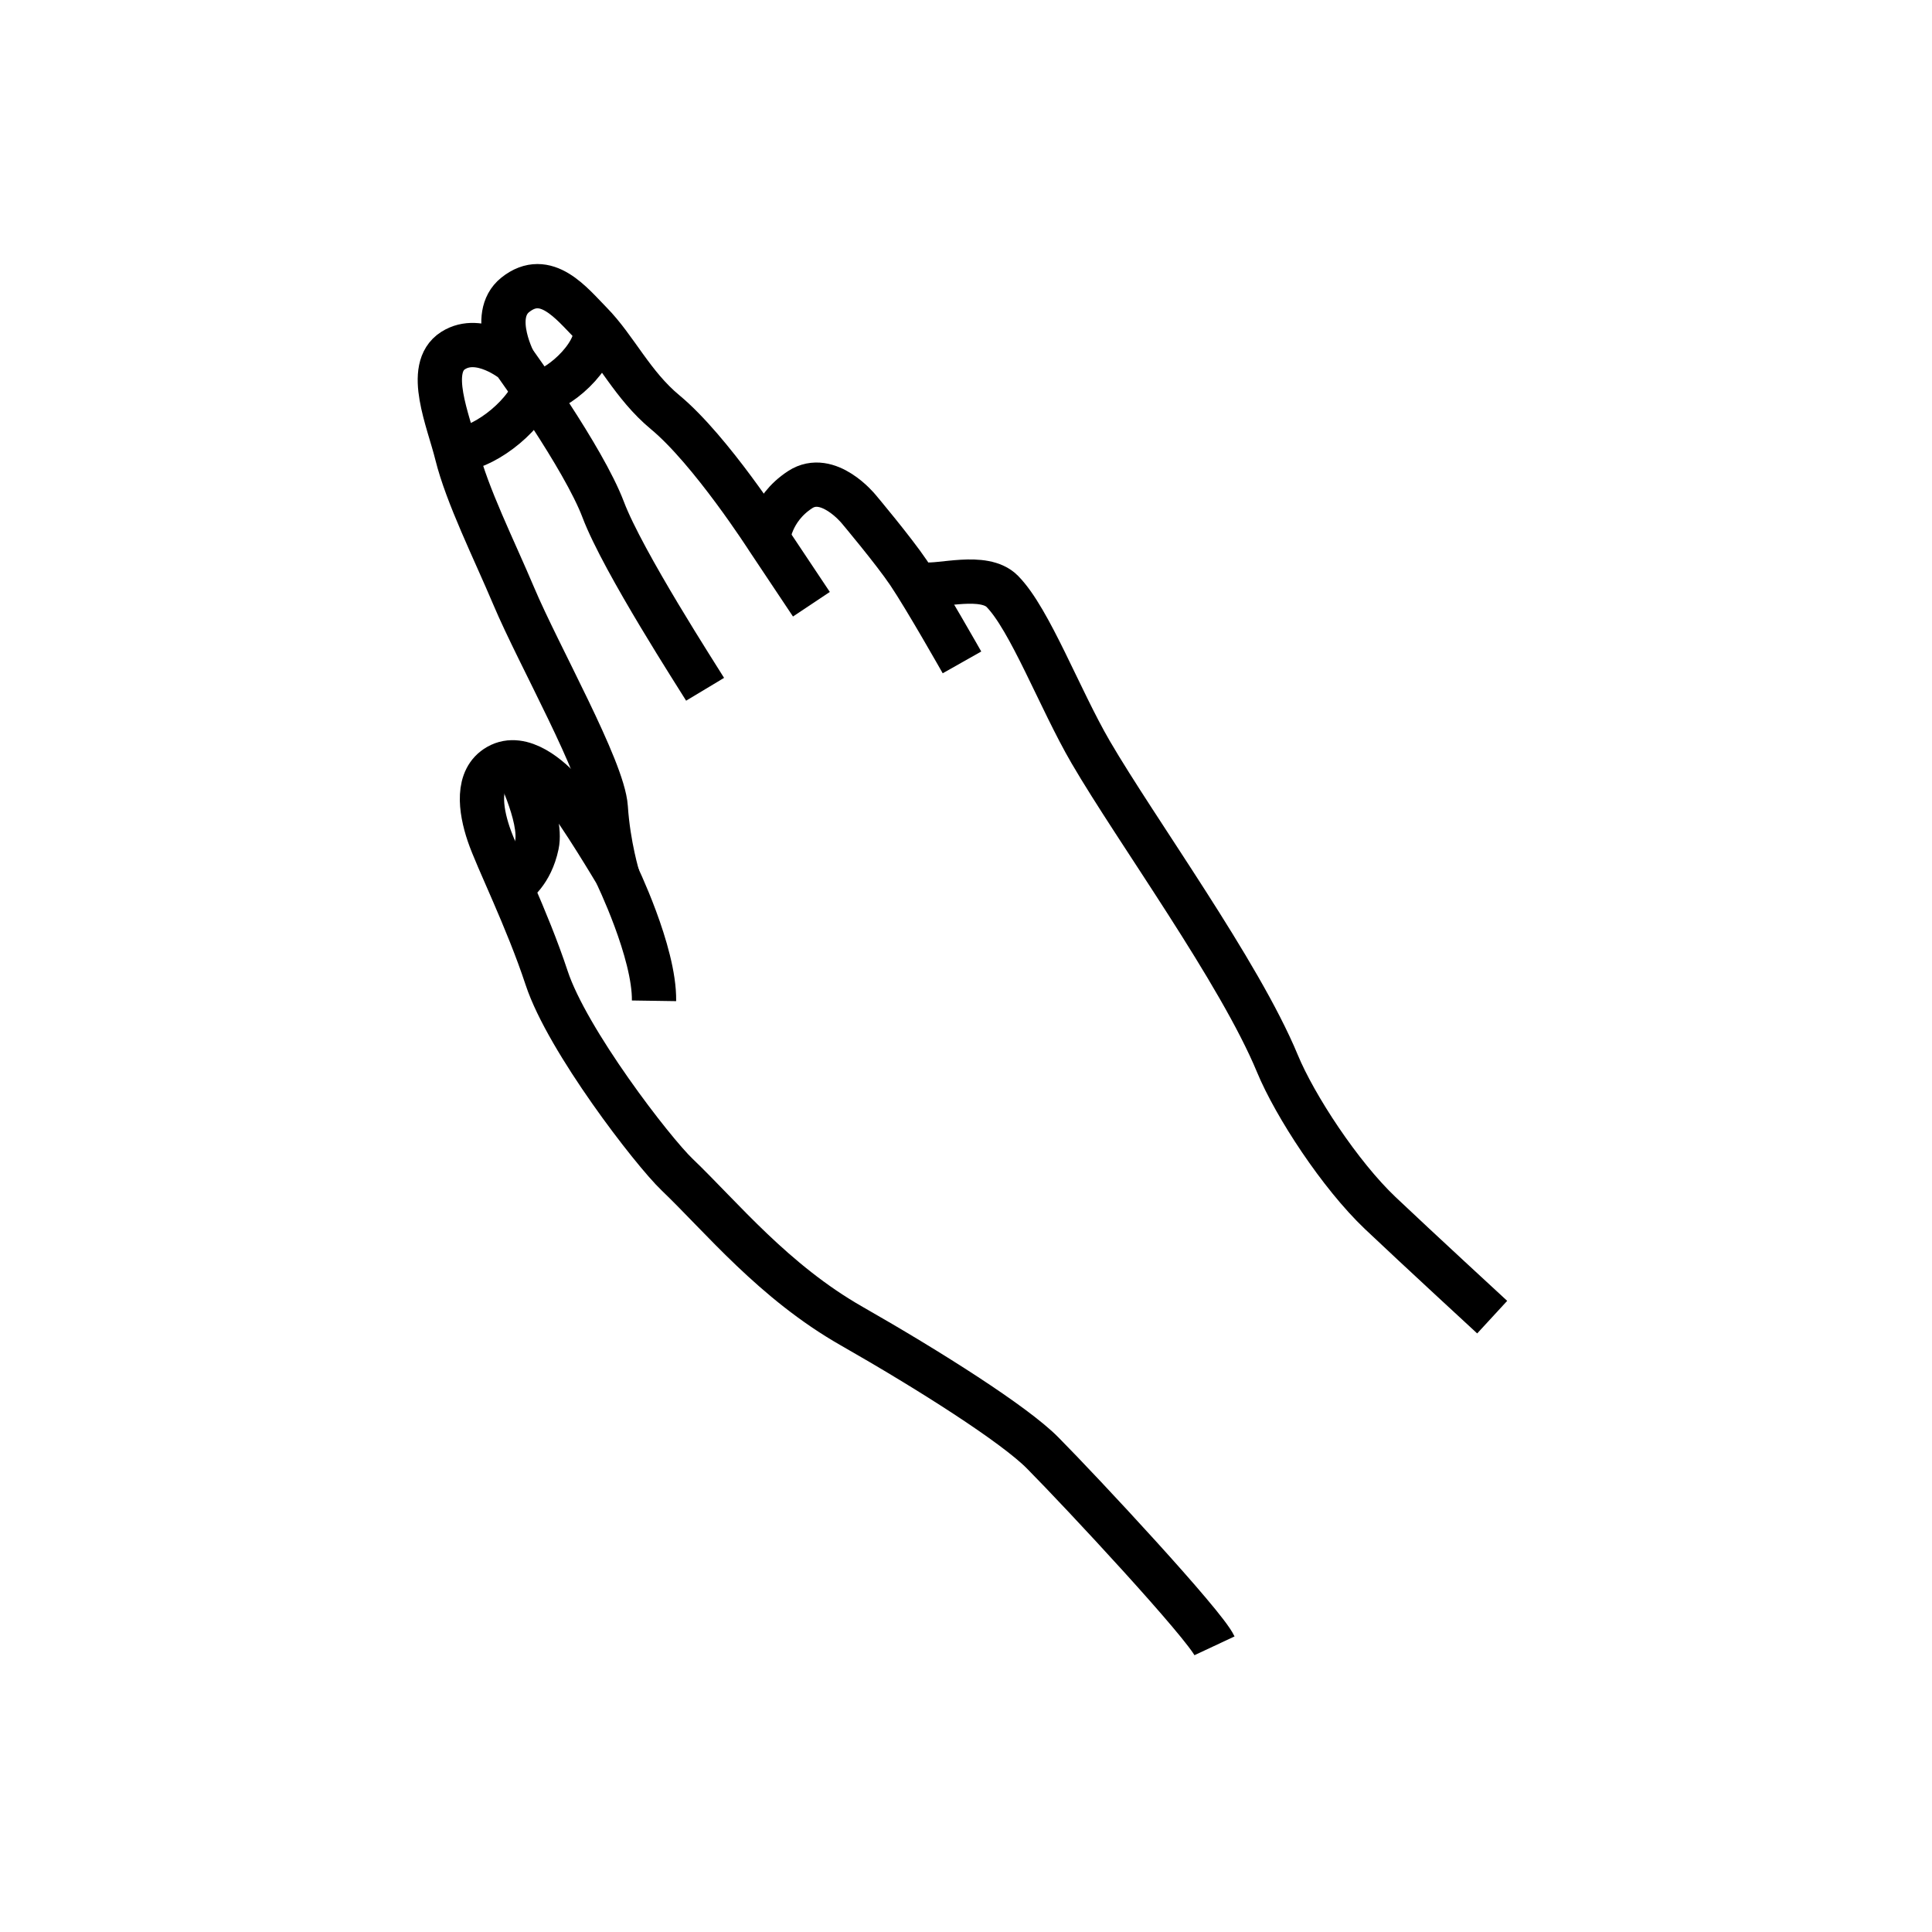 <svg clip-rule="evenodd" fill-rule="evenodd" stroke-miterlimit="10" viewBox="0 0 48 48" xmlns="http://www.w3.org/2000/svg" class="size-14 text-white"><g fill="none"><path d="m-68-1856h1177v3080h-1177z"></path><g stroke="currentColor" stroke-width="1.1"><path d="m37.073 32.724s-1.865-1.718-2.781-2.586c-.998-.947-2.12-2.662-2.555-3.714-.945-2.283-3.5-5.782-4.639-7.737-.766-1.314-1.511-3.301-2.198-3.996-.455-.459-1.559-.111-1.93-.175"></path><path d="m23.9 16.457s-.897-1.587-1.325-2.223c-.376-.558-1.245-1.591-1.245-1.591s-.758-.93-1.451-.478c-.748.488-.799 1.229-.799 1.229"></path><path d="m20.159 15.012-1.079-1.618s-1.414-2.207-2.555-3.153c-.812-.672-1.229-1.59-1.849-2.219-.473-.48-1.11-1.304-1.873-.698-.665.528.002 1.733.002 1.733"></path><path d="m17.518 17.125c-.151-.251-2.039-3.162-2.531-4.462s-2.216-3.679-2.216-3.679-.846-.7-1.514-.274c-.69.439-.114 1.743.092 2.577.252 1.018.924 2.361 1.417 3.528.617 1.463 2.22 4.288 2.284 5.247.063.959.307 1.746.307 1.746"></path><path d="m16.249 24.865c.018-1.208-.947-3.181-.947-3.181s-.907-1.525-1.286-1.963c-.334-.386-1.047-1.024-1.64-.687-.545.309-.442 1.073-.236 1.685.205.612.953 2.098 1.442 3.58.512 1.55 2.625 4.295 3.241 4.884 1.1 1.053 2.396 2.657 4.338 3.764 1.941 1.107 4.043 2.441 4.744 3.151.993 1.003 4.016 4.252 4.269 4.792"></path><path d="m11.246 11.163c.508.089 1.573-.571 1.991-1.382"></path><path d="m13.229 9.737c.409.136 1.493-.732 1.567-1.428"></path><path d="m12.773 18.921s.713 1.377.565 2.069c-.147.692-.534.948-.622 1.026"></path></g></g></svg>